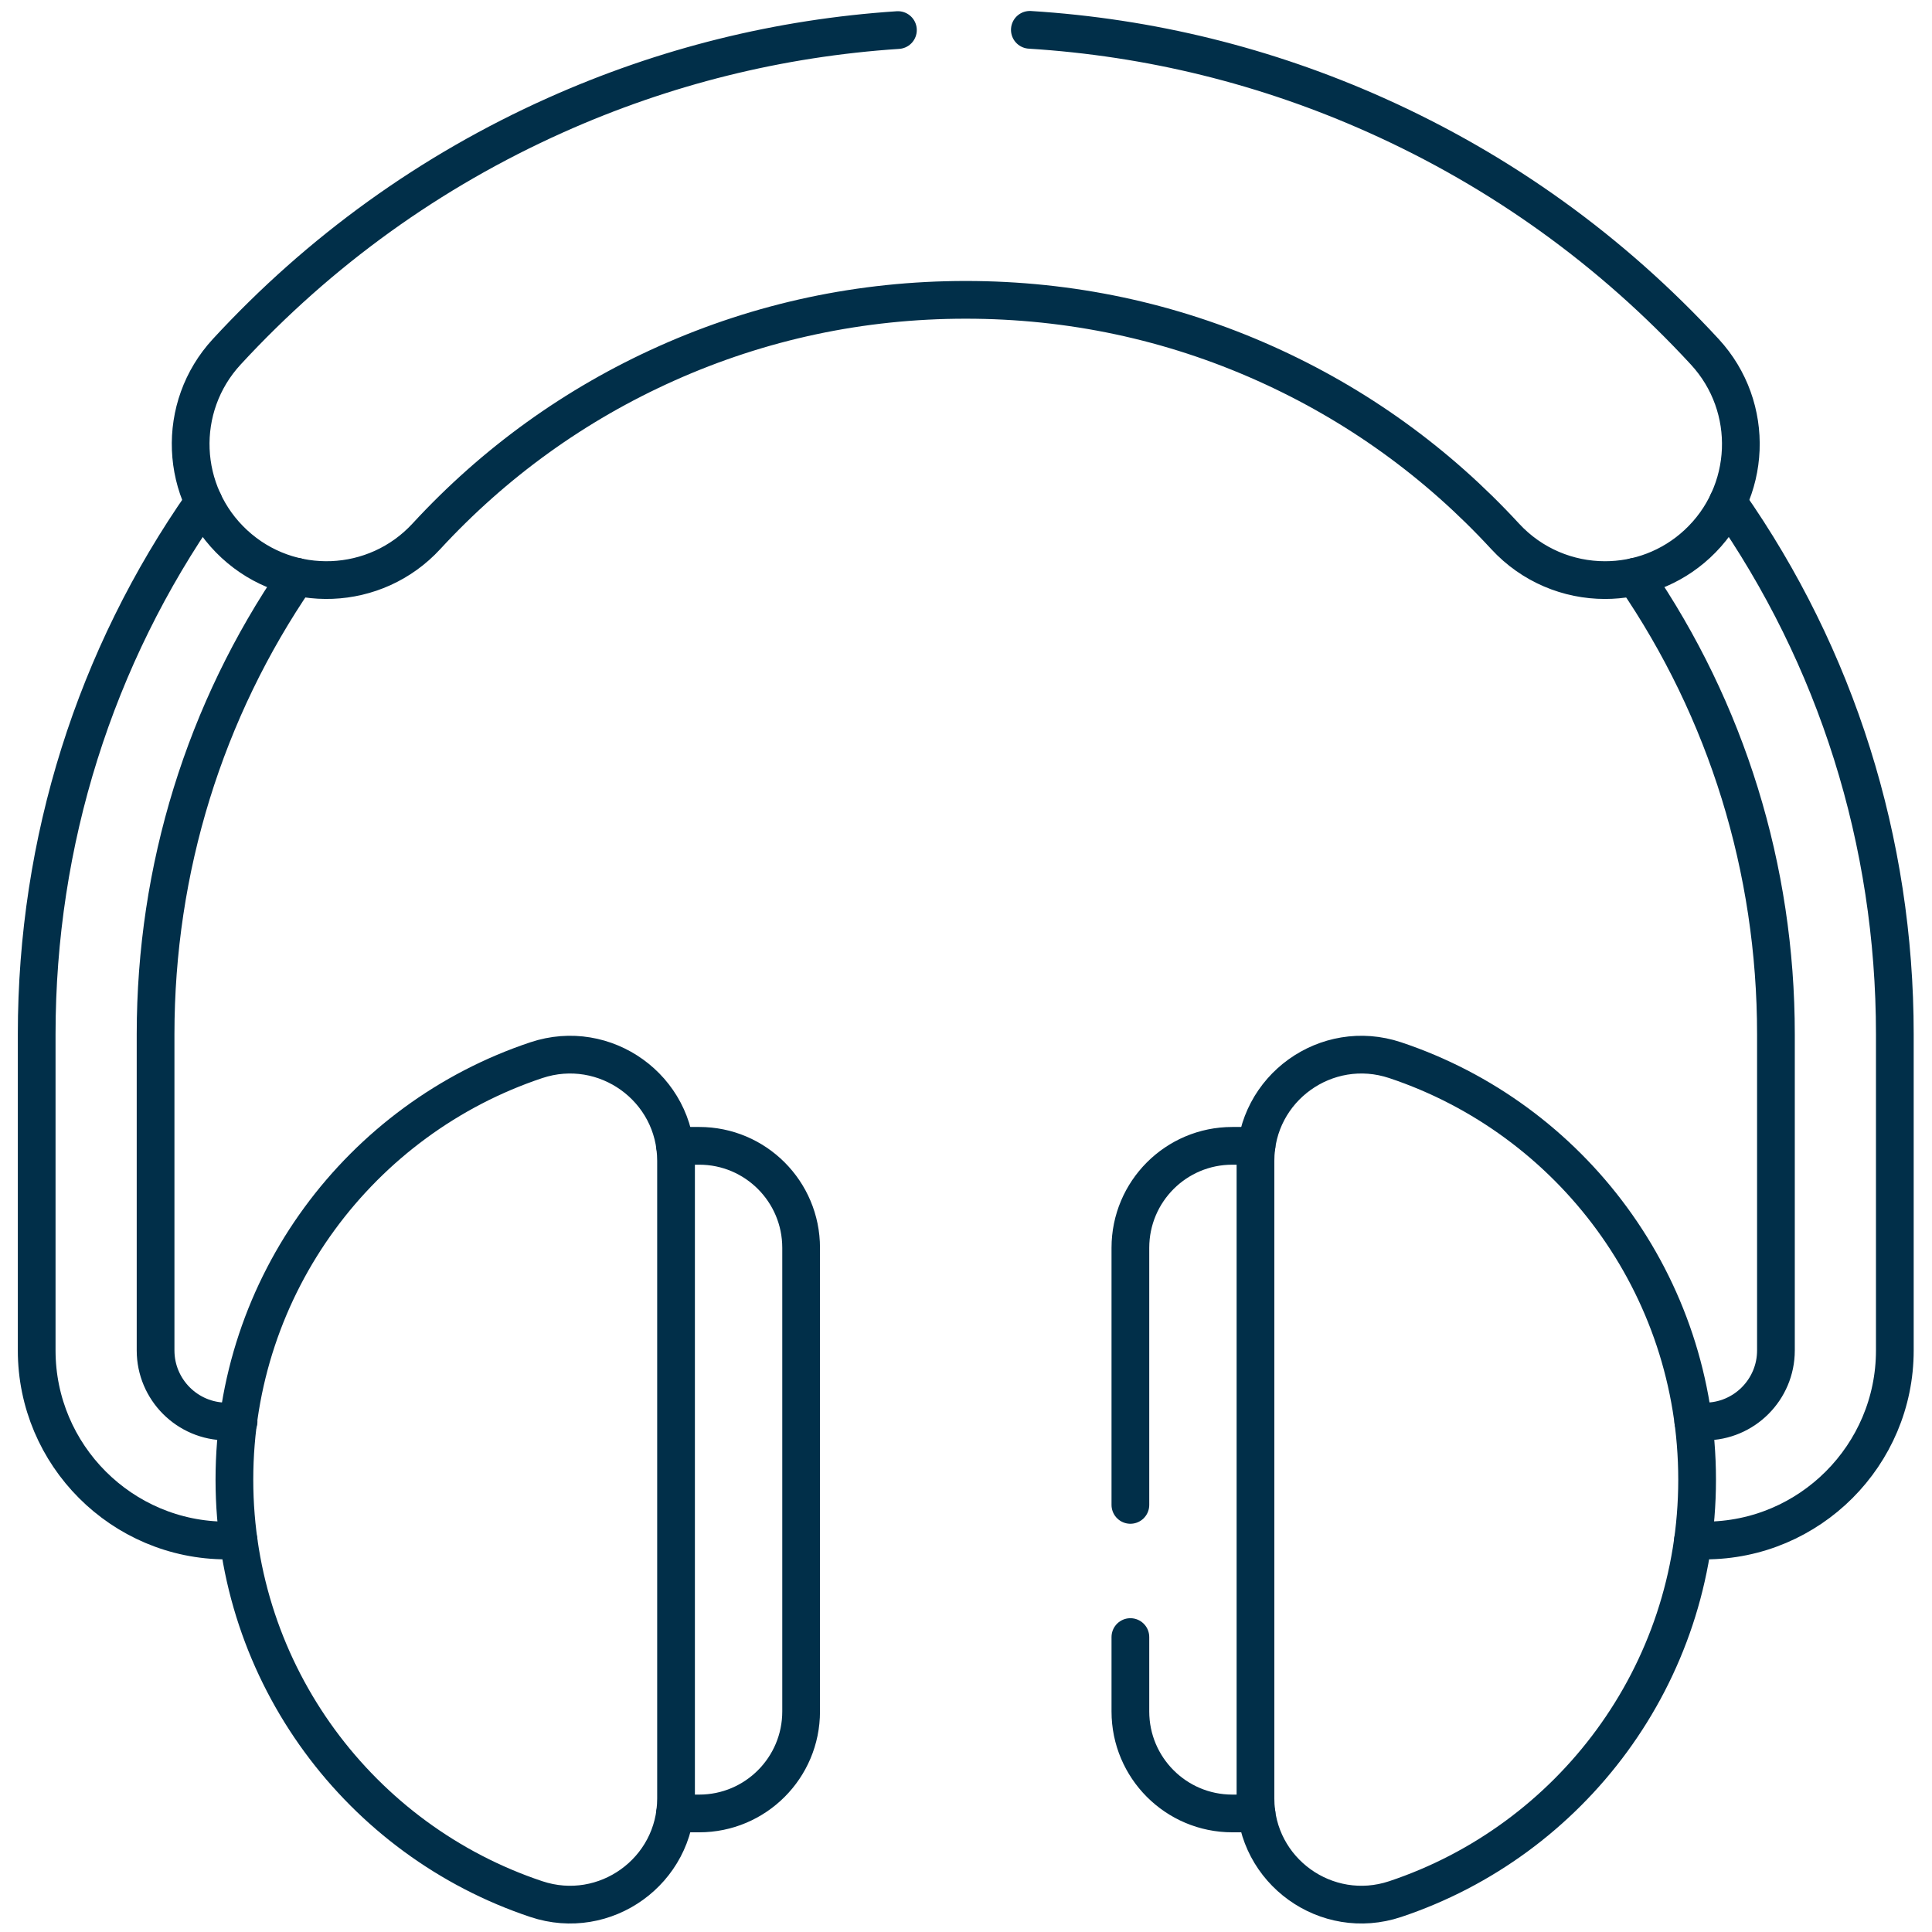<svg version="1.1" id="svg2487" xml:space="preserve" width="300" height="300" viewBox="0 0 682.667 682.667" xmlns="http://www.w3.org/2000/svg" xmlns:svg="http://www.w3.org/2000/svg" xmlns:xlink="http://www.w3.org/1999/xlink" xmlns:svgjs="http://svgjs.dev/svgjs"><g width="100%" height="100%" transform="matrix(1,0,0,1,0,0)"><defs id="defs2491"><clipPath clipPathUnits="userSpaceOnUse" id="clipPath2501"><path d="M 0,512 H 512 V 0 H 0 Z" id="path2499" fill="#012f49" fill-opacity="1" data-original-color="#000000ff" stroke="none" stroke-opacity="1"/></clipPath></defs><g id="g2493" transform="matrix(1.333,0,0,-1.333,0,682.667)"><g id="g2495"><g id="g2497" clip-path="url(#clipPath2501)"><g id="g2503" transform="translate(448.856,135.32)"><path d="m 0,0 h 3.084 c 10.377,0 18.819,8.45 18.819,18.837 v 83.817 c 0,43.918 -13.07,85.825 -37.368,121.271" style="stroke-linecap: round; stroke-linejoin: round; stroke-miterlimit: 10; stroke-dasharray: none;" id="path2505" fill="none" fill-opacity="1" stroke="#012f49" stroke-opacity="1" data-original-stroke-color="#000000ff" stroke-width="10" data-original-stroke-width="15"/></g><g id="g2507" transform="translate(458.033,379.048)"><path d="m 0,0 c 28.755,-41.068 44.242,-89.879 44.242,-141.073 v -83.818 c 0,-27.78 -22.581,-50.38 -50.336,-50.38 h -3.179" style="stroke-linecap: round; stroke-linejoin: round; stroke-miterlimit: 10; stroke-dasharray: none;" id="path2509" fill="none" fill-opacity="1" stroke="#012f49" stroke-opacity="1" data-original-stroke-color="#000000ff" stroke-width="10" data-original-stroke-width="15"/></g><g id="g2511" transform="translate(63.24,103.776)"><path d="m 0,0 h -3.18 c -27.755,0 -50.336,22.601 -50.336,50.381 v 83.817 c 0,51.196 15.488,100.007 44.245,141.075" style="stroke-linecap: round; stroke-linejoin: round; stroke-miterlimit: 10; stroke-dasharray: none;" id="path2513" fill="none" fill-opacity="1" stroke="#012f49" stroke-opacity="1" data-original-stroke-color="#000000ff" stroke-width="10" data-original-stroke-width="15"/></g><g id="g2515" transform="translate(78.614,359.252)"><path d="m 0,0 c -24.302,-35.447 -37.373,-77.356 -37.373,-121.277 v -83.818 c 0,-10.386 8.442,-18.837 18.819,-18.837 h 3.18" style="stroke-linecap: round; stroke-linejoin: round; stroke-miterlimit: 10; stroke-dasharray: none;" id="path2517" fill="none" fill-opacity="1" stroke="#012f49" stroke-opacity="1" data-original-stroke-color="#000000ff" stroke-width="10" data-original-stroke-width="15"/></g><g id="g2519" transform="translate(272.989,504.221)"><path d="m 0,0 c 31.821,-1.987 62.62,-9.575 91.772,-22.631 33.126,-14.835 62.449,-35.941 87.151,-62.732 13.491,-14.632 12.576,-37.44 -2.042,-50.943 -6.925,-6.395 -15.685,-9.557 -24.419,-9.557 -9.704,0 -19.377,3.901 -26.479,11.601 -18.048,19.577 -39.459,34.991 -63.63,45.818 -24.999,11.195 -51.693,16.871 -79.343,16.871 -27.65,0 -54.344,-5.676 -79.341,-16.87 -24.173,-10.827 -45.582,-26.241 -63.632,-45.816 -13.49,-14.633 -36.28,-15.547 -50.896,-2.043 -14.619,13.503 -15.534,36.31 -2.041,50.942 24.702,26.79 54.023,47.895 87.148,62.729 28.852,12.921 59.314,20.486 90.783,22.568" style="stroke-linecap: round; stroke-linejoin: round; stroke-miterlimit: 10; stroke-dasharray: none;" id="path2521" fill="none" fill-opacity="1" stroke="#012f49" stroke-opacity="1" data-original-stroke-color="#000000ff" stroke-width="10" data-original-stroke-width="15"/></g><g id="g2523" transform="translate(178.921,31.424)"><path d="M 0,0 H 6.427 C 21.347,0 33.44,12.105 33.44,27.038 v 122.896 c 0,14.932 -12.093,27.038 -27.013,27.038 H 0" style="stroke-linecap: round; stroke-linejoin: round; stroke-miterlimit: 10; stroke-dasharray: none;" id="path2525" fill="none" fill-opacity="1" stroke="#012f49" stroke-opacity="1" data-original-stroke-color="#000000ff" stroke-width="10" data-original-stroke-width="15"/></g><g id="g2527" transform="translate(299.639,78.181)"><path d="M 0,0 V -19.719 C 0,-34.651 12.094,-46.757 27.014,-46.757 H 33.44" style="stroke-linecap: round; stroke-linejoin: round; stroke-miterlimit: 10; stroke-dasharray: none;" id="path2529" fill="none" fill-opacity="1" stroke="#012f49" stroke-opacity="1" data-original-stroke-color="#000000ff" stroke-width="10" data-original-stroke-width="15"/></g><g id="g2531" transform="translate(333.079,208.395)"><path d="M 0,0 H -6.427 C -21.347,0 -33.44,-12.105 -33.44,-27.038 V -95.18" style="stroke-linecap: round; stroke-linejoin: round; stroke-miterlimit: 10; stroke-dasharray: none;" id="path2533" fill="none" fill-opacity="1" stroke="#012f49" stroke-opacity="1" data-original-stroke-color="#000000ff" stroke-width="10" data-original-stroke-width="15"/></g><g id="g2535" transform="translate(62.135,119.91)"><path d="m 0,0 c 0,-51.76 33.53,-95.681 80.036,-111.189 18.215,-6.075 37.032,7.452 37.032,26.668 V 84.521 c 0,19.215 -18.817,32.743 -37.032,26.668 C 33.53,95.68 0,51.759 0,0 Z" style="stroke-linecap: round; stroke-linejoin: round; stroke-miterlimit: 10; stroke-dasharray: none;" id="path2537" fill="none" fill-opacity="1" stroke="#012f49" stroke-opacity="1" data-original-stroke-color="#000000ff" stroke-width="10" data-original-stroke-width="15"/></g><g id="g2539" transform="translate(449.865,119.91)"><path d="m 0,0 c 0,-51.76 -33.53,-95.681 -80.036,-111.189 -18.215,-6.075 -37.032,7.452 -37.032,26.668 V 84.521 c 0,19.215 18.817,32.743 37.032,26.668 C -33.53,95.68 0,51.759 0,0 Z" style="stroke-linecap: round; stroke-linejoin: round; stroke-miterlimit: 10; stroke-dasharray: none;" id="path2541" fill="none" fill-opacity="1" stroke="#012f49" stroke-opacity="1" data-original-stroke-color="#000000ff" stroke-width="10" data-original-stroke-width="15"/></g></g></g></g></g></svg>